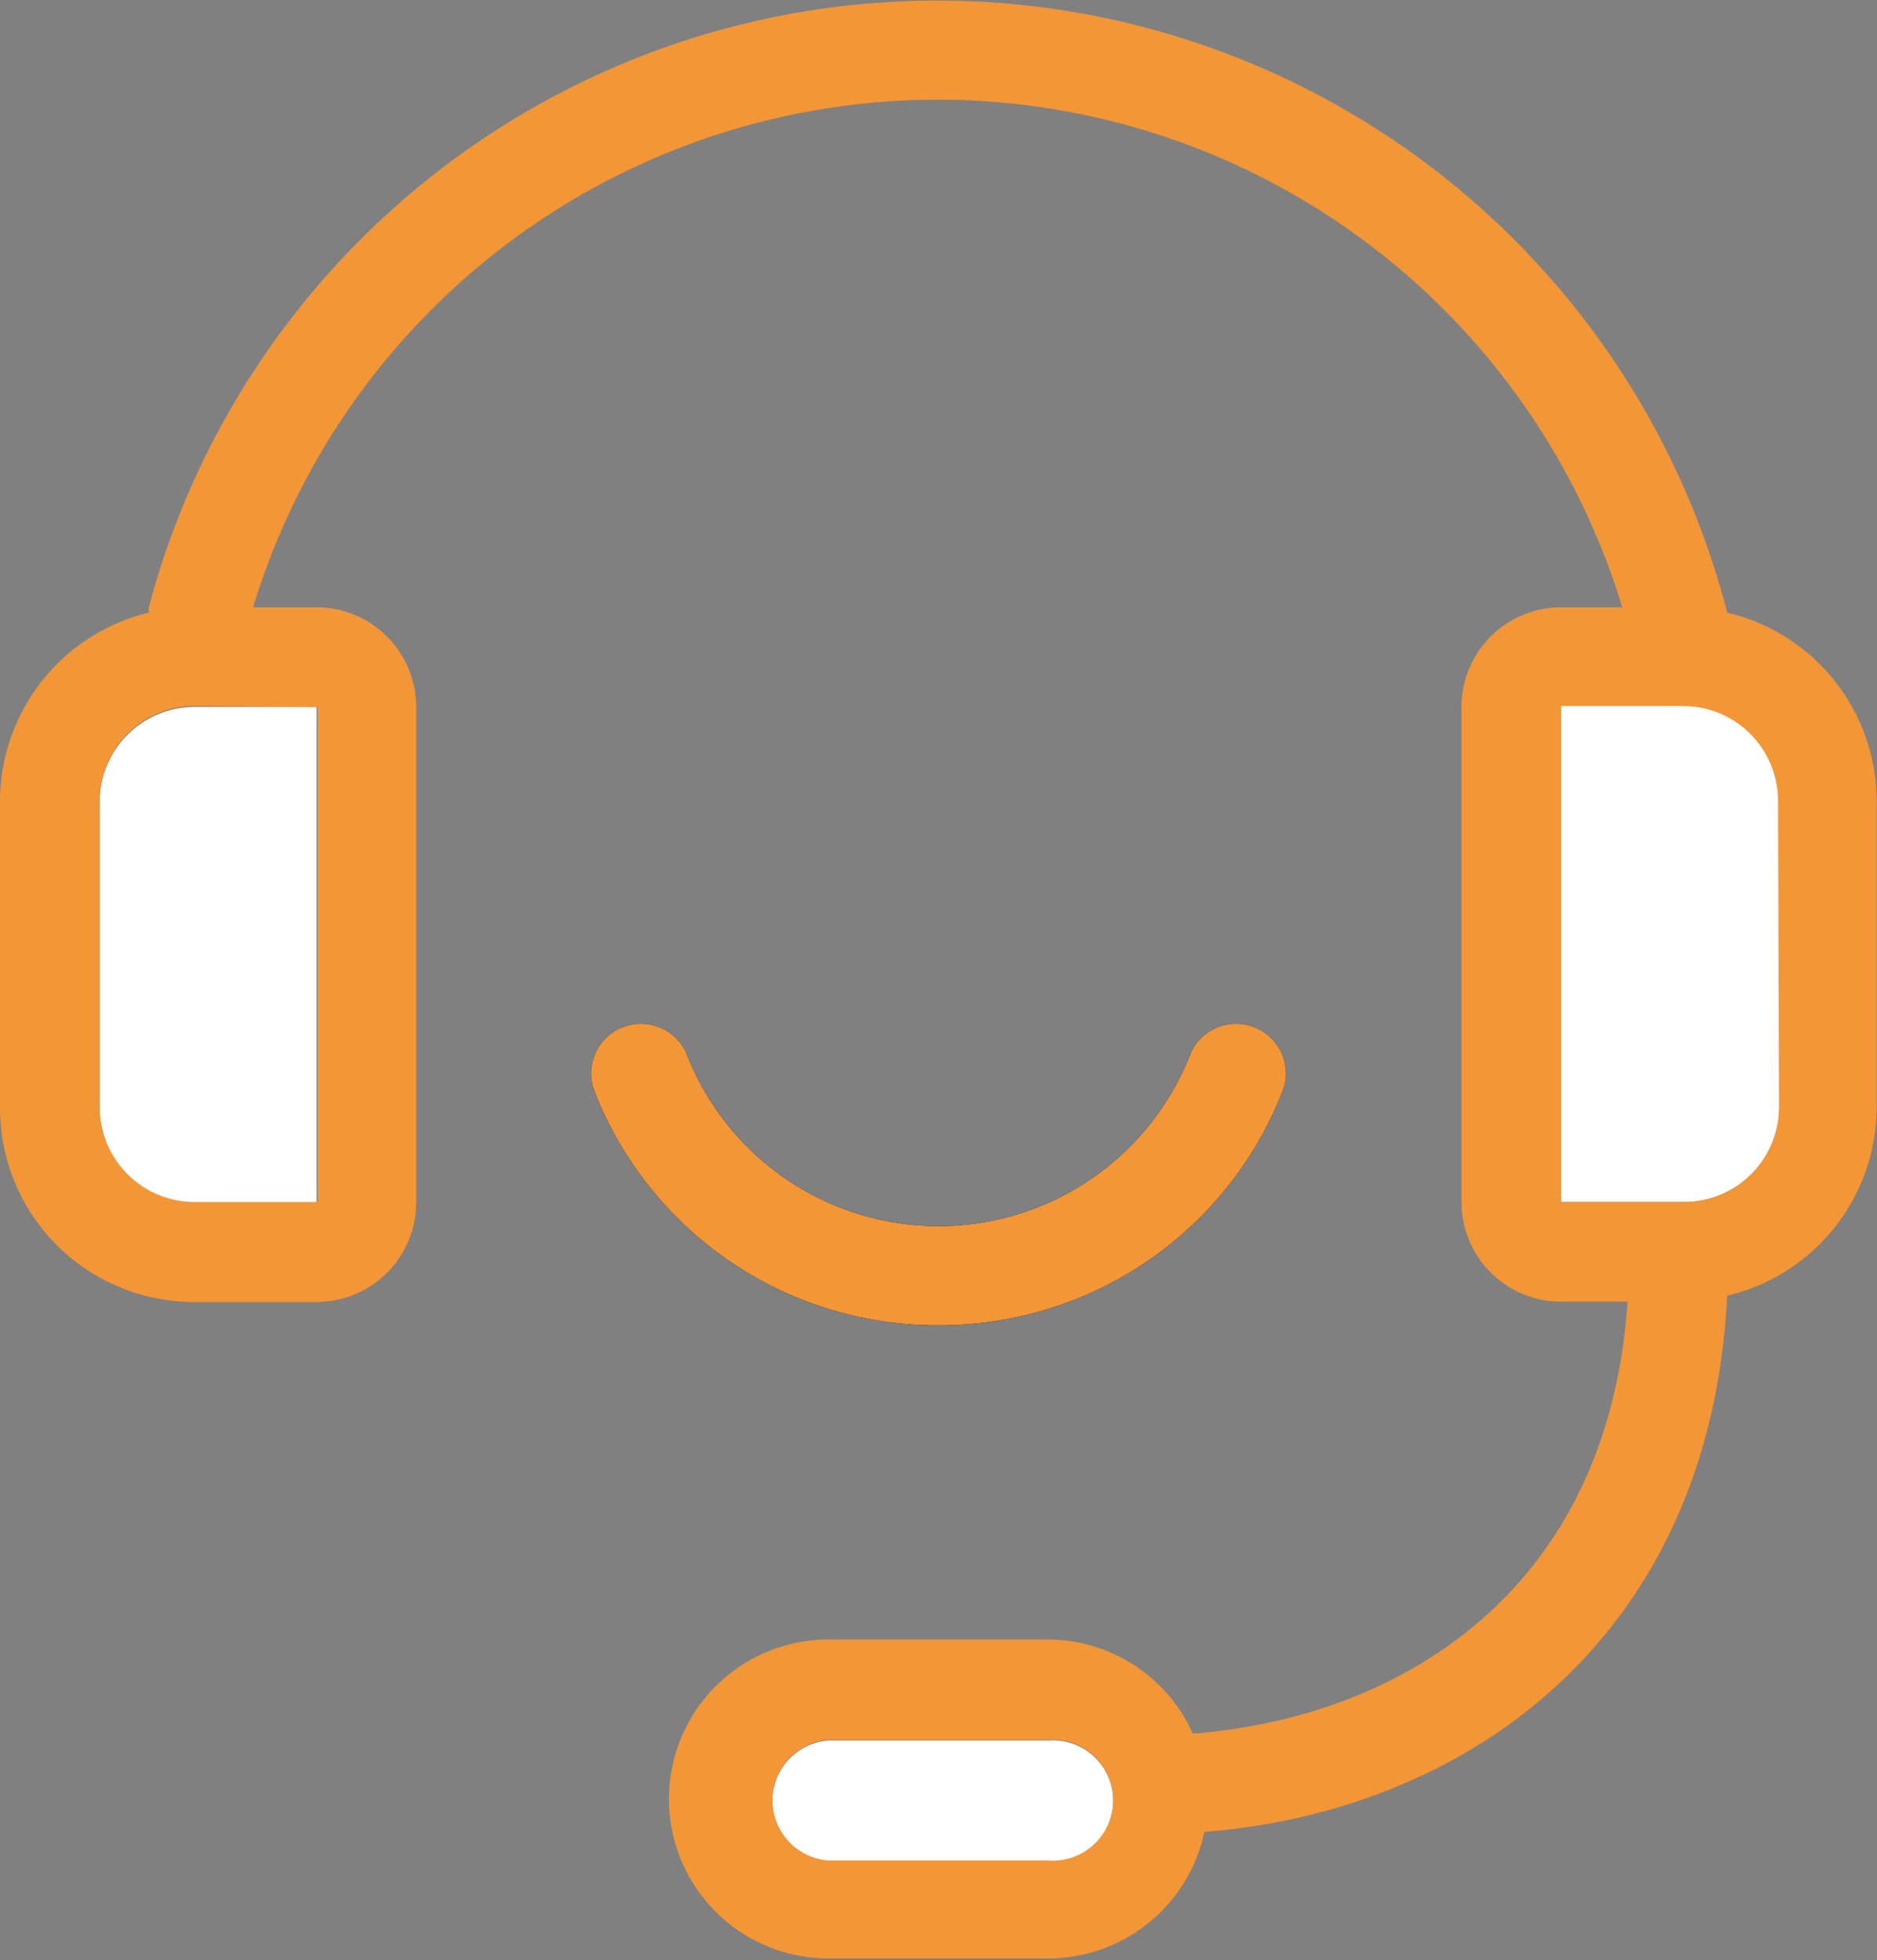 <svg xmlns="http://www.w3.org/2000/svg" viewBox="0 0 56.51 59"><rect x="0" y="0" width="56.51" height="59" fill="#808080" stroke="none"/><defs><style>.cls-1{fill:#0e3368;}.cls-2{fill:#fff;}.cls-3{fill:#f39637;}</style></defs><title>Fichier 4</title><g id="Calque_2" data-name="Calque 2"><g id="Calque_1-2" data-name="Calque 1"><g id="casque"><path class="cls-1" d="M28.25,39.89a11.08,11.08,0,0,0,10.4-7.14,1.5,1.5,0,0,0-2.79-1.08,8.14,8.14,0,0,1-15.21,0,1.5,1.5,0,0,0-2.79,1.08A11.07,11.07,0,0,0,28.25,39.89Z"/><path class="cls-2" d="M31.56,52.39H24.94a1.82,1.82,0,0,0,0,3.63h6.62a1.82,1.82,0,1,0,0-3.63Z"/><path class="cls-1" d="M28.25,39.89a11.08,11.08,0,0,0,10.4-7.14,1.5,1.5,0,0,0-2.79-1.08,8.14,8.14,0,0,1-15.21,0,1.5,1.5,0,0,0-2.79,1.08A11.07,11.07,0,0,0,28.25,39.89Z"/><path class="cls-2" d="M50.67,21.25H47l0,14.93,3.72,0a2.86,2.86,0,0,0,2.85-2.86V24.11A2.86,2.86,0,0,0,50.67,21.25Z"/><path class="cls-2" d="M3,24.11v9.23A2.86,2.86,0,0,0,5.84,36.2H9.53l0,0h0V21.28l-3.72,0A2.86,2.86,0,0,0,3,24.11Z"/><path class="cls-3" d="M52,18.44a24.56,24.56,0,0,0-47.52-.16.86.86,0,0,0,0,.16A5.85,5.85,0,0,0,0,24.12v9.23a5.84,5.84,0,0,0,5.85,5.84H9.53a3,3,0,0,0,3-3h0V21.28a3,3,0,0,0-3-3H7.62a21.54,21.54,0,0,1,41.22,0H47a3,3,0,0,0-3,3v14.9a3,3,0,0,0,3,3h2c-.6,8.9-7.07,12.55-13.09,13a4.79,4.79,0,0,0-4.37-2.83H24.94a4.8,4.8,0,1,0,0,9.6h6.62a4.81,4.81,0,0,0,4.7-3.81C44.07,54.53,51.48,49.4,52,39a5.84,5.84,0,0,0,4.5-5.68V24.1A5.84,5.84,0,0,0,52,18.44ZM9.56,21.28v14.9s0,0,0,0H5.84A2.86,2.86,0,0,1,3,33.34V24.11a2.86,2.86,0,0,1,2.85-2.86ZM31.56,56H24.94a1.82,1.82,0,0,1,0-3.63h6.62a1.82,1.82,0,1,1,0,3.63Zm22-22.68a2.86,2.86,0,0,1-2.86,2.86l-3.71,0,0-14.93h3.68a2.86,2.86,0,0,1,2.86,2.86Z"/><path class="cls-3" d="M28.25,39.89a11.08,11.08,0,0,0,10.4-7.14,1.5,1.5,0,0,0-2.79-1.08,8.14,8.14,0,0,1-15.21,0,1.5,1.5,0,0,0-2.79,1.08A11.07,11.07,0,0,0,28.25,39.89Z"/></g></g></g></svg>